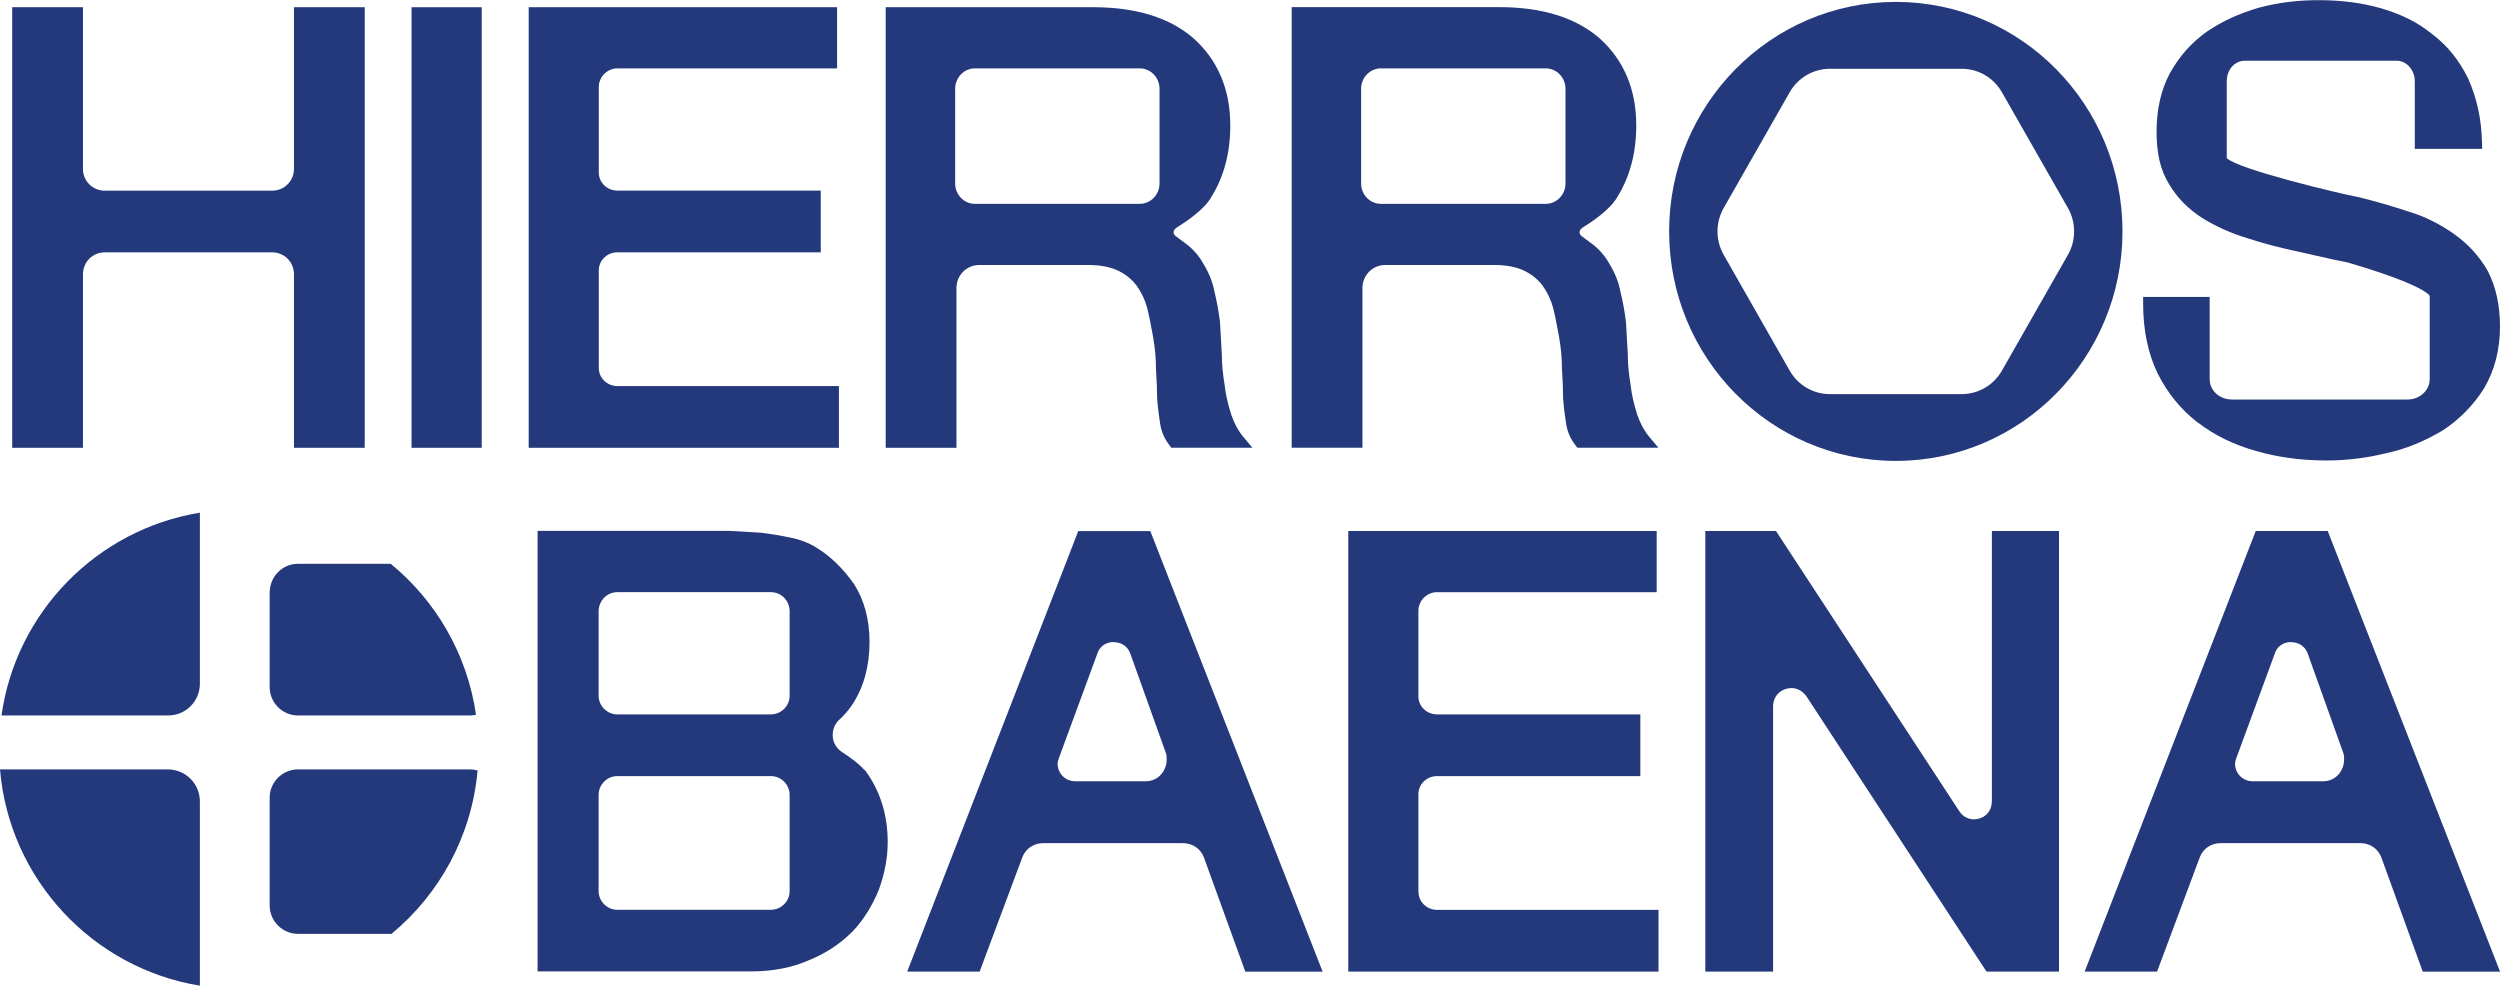 <?xml version="1.0" encoding="UTF-8"?>
<svg id="Capa_1" data-name="Capa 1" xmlns="http://www.w3.org/2000/svg" viewBox="0 0 301.31 118.8">
  <defs>
    <style>
      .cls-1 {
        fill: #24397c;
      }
    </style>
  </defs>
  <g>
    <path class="cls-1" d="m32.5,71.44v11.38c0,1.87,1.54,3.41,3.41,3.41h20.72c.25,0,.5-.03.74-.08-1.05-7.31-4.83-13.73-10.28-18.2h-11.18c-1.87,0-3.41,1.54-3.41,3.49Z"/>
    <path class="cls-1" d="m57.55,92.86c-.29-.08-.6-.13-.92-.13h-20.72c-1.87,0-3.41,1.54-3.41,3.41v13c0,1.87,1.54,3.41,3.41,3.41h11.28c5.78-4.79,9.67-11.78,10.37-19.7Z"/>
    <path class="cls-1" d="m24.09,96.63c0-2.19-1.71-3.9-3.9-3.9H0c1.11,13.25,11.16,23.95,24.09,26.07v-22.17Z"/>
    <path class="cls-1" d="m20.27,86.23c2.11,0,3.82-1.71,3.82-3.82v-20.62C11.69,63.82,1.94,73.74.18,86.23h20.09Z"/>
  </g>
  <g>
    <path class="cls-1" d="m104.22,92.84c-.74-.84-1.89-1.65-2.71-2.18-.74-.48-1.15-1.22-1.15-2.08,0-.66.25-1.29.69-1.74.62-.55,1.18-1.18,1.65-1.89,1.39-2.09,2.1-4.64,2.1-7.58,0-2.69-.63-5.04-1.89-7.01-1.35-1.9-2.83-3.33-4.52-4.36-.88-.56-1.93-.97-3.1-1.2-1.16-.25-2.42-.46-3.61-.6l-3.83-.22h-23.06v53.1h25.68c2.65,0,5.03-.46,7.07-1.37,2-.82,3.71-1.94,5.23-3.46,1.28-1.36,2.31-2.98,3.15-5.01.71-1.96,1.07-3.89,1.07-5.73,0-3.31-.91-6.21-2.7-8.63l-.05-.06Zm-11.29-6.74h-18.54c-1.22,0-2.24-1.03-2.24-2.24v-10.18c0-1.28,1.01-2.31,2.24-2.31h18.54c1.24,0,2.24,1.04,2.24,2.31v10.18c0,1.22-1.03,2.24-2.24,2.24Zm-20.78,9.68c0-1.22,1.03-2.24,2.24-2.24h18.54c1.21,0,2.24,1.03,2.24,2.24v11.63c0,1.22-1.03,2.24-2.24,2.24h-18.54c-1.22,0-2.24-1.03-2.24-2.24v-11.63Z"/>
    <path class="cls-1" d="m129.96,64l-20.62,53.1h8.73l5.14-13.76c.39-1.05,1.37-1.72,2.51-1.72h16.87c1.14,0,2.12.68,2.51,1.72l4.99,13.77h9.32l-20.77-53.1h-8.67Zm4.26,13.4c.55,0,1.54.18,2,1.35l4.3,12.02c.09.22.09.48.09.79,0,1.28-.95,2.6-2.53,2.6h-8.51c-1.16,0-2.1-.94-2.1-2.1,0-.2.06-.46.17-.74l4.66-12.66c.33-.94,1.24-1.28,1.92-1.28Z"/>
    <path class="cls-1" d="m170.95,107.49v-11.78c0-1.2,1.01-2.17,2.24-2.17h24.51v-7.44h-24.51c-1.24,0-2.24-.97-2.24-2.17v-10.32c0-1.22,1.03-2.24,2.24-2.24h26.48v-7.37h-37.17v53.1h37.39v-7.44h-26.69c-1.24,0-2.24-.97-2.24-2.17Z"/>
    <path class="cls-1" d="m240.06,96.58c0,1.42-1.09,2.17-2.17,2.17-.53,0-1.26-.25-1.72-.94l-22.12-33.81h-8.52v53.1h8.17v-31.93c0-1.47,1.13-2.24,2.24-2.24.69,0,1.35.38,1.79,1.01l21.69,33.16h8.74v-53.1h-8.09v32.58Z"/>
    <path class="cls-1" d="m280.54,64h-8.67l-20.62,53.1h8.73l5.14-13.76c.39-1.05,1.37-1.72,2.51-1.72h16.87c1.14,0,2.12.68,2.51,1.72l4.99,13.77h9.32l-20.77-53.1Zm-4.41,13.4c.55,0,1.54.18,2,1.35l4.3,12.02c.09.22.09.48.09.79,0,1.28-.95,2.6-2.53,2.6h-8.51c-1.16,0-2.1-.94-2.1-2.1,0-.2.06-.46.17-.74l4.66-12.66c.33-.94,1.24-1.28,1.92-1.28Z"/>
  </g>
  <g>
    <path class="cls-1" d="m35.43,20.37c0,1.44-1.17,2.61-2.61,2.61H12.61c-1.44,0-2.61-1.17-2.61-2.61V.87H1.47v53.1h8.53v-20.88c0-1.53,1.15-2.68,2.68-2.68h20.07c1.53,0,2.68,1.15,2.68,2.68v20.88h8.53V.87h-8.53v19.5Z"/>
    <rect class="cls-1" x="49.6" y=".87" width="8.46" height="53.1"/>
    <path class="cls-1" d="m101.1,46.53h-26.69c-1.24,0-2.24-.97-2.24-2.17v-11.78c0-1.2,1.01-2.17,2.24-2.17h24.51v-7.44h-24.51c-1.24,0-2.24-.97-2.24-2.17v-10.32c0-1.22,1.03-2.24,2.24-2.24h26.48V.87h-37.17v53.1h37.39v-7.44Z"/>
    <path class="cls-1" d="m115.27,34.76c0-1.58,1.21-2.82,2.75-2.82h13.16c1.47,0,2.69.24,3.64.71.91.46,1.61,1.03,2.18,1.79.56.77,1,1.71,1.25,2.63.27,1.08.48,2.18.72,3.51.23,1.32.35,2.57.35,3.76l.02.41c.07,1.16.12,2.16.12,3.18v.05c.08,1.16.23,2.22.37,3.12.19,1.2.68,1.99,1.1,2.54l.24.32h9.77l-1.11-1.33c-.61-.74-1.09-1.63-1.45-2.7-.4-1.28-.65-2.37-.77-3.45-.24-1.46-.35-2.61-.35-3.77l-.22-3.9c-.15-1.23-.37-2.43-.66-3.62-.22-1.18-.66-2.29-1.32-3.36-.57-1.05-1.39-1.96-2.41-2.66l-.91-.68c-.19-.13-.29-.3-.29-.49,0-.28.23-.47.34-.55,1.21-.75,3.38-2.23,4.19-3.68,1.53-2.45,2.3-5.35,2.3-8.64,0-4.34-1.49-7.87-4.42-10.5-2.87-2.5-6.94-3.76-12.09-3.76h-25.02v53.1h8.53v-19.21Zm-.15-24.06c0-1.36,1.07-2.46,2.39-2.46h19.85c1.32,0,2.39,1.1,2.39,2.46v11.41c0,1.36-1.07,2.46-2.39,2.46h-19.85c-1.32,0-2.39-1.1-2.39-2.46v-11.41Z"/>
    <path class="cls-1" d="m164.2,34.76c0-1.58,1.21-2.82,2.75-2.82h13.16c1.47,0,2.69.24,3.64.71.91.46,1.61,1.03,2.18,1.79.56.77,1,1.71,1.25,2.63.27,1.09.48,2.19.72,3.51.23,1.32.35,2.57.35,3.76l.02.4c.07,1.17.12,2.17.12,3.19v.05c.08,1.15.23,2.22.37,3.12.19,1.2.68,1.99,1.1,2.54l.24.32h9.77l-1.11-1.33c-.61-.74-1.09-1.63-1.45-2.7-.4-1.29-.65-2.37-.77-3.45-.24-1.46-.35-2.61-.35-3.77l-.22-3.9c-.15-1.23-.37-2.43-.66-3.62-.22-1.18-.66-2.29-1.32-3.36-.57-1.05-1.39-1.96-2.41-2.66l-.91-.68c-.19-.13-.29-.3-.29-.49,0-.28.23-.47.34-.55,1.21-.75,3.38-2.23,4.19-3.68,1.53-2.45,2.3-5.35,2.3-8.65,0-4.34-1.49-7.87-4.42-10.5-2.87-2.5-6.94-3.76-12.09-3.76h-25.02v53.1h8.53v-19.21Zm-.15-24.06c0-1.36,1.07-2.46,2.39-2.46h19.85c1.32,0,2.39,1.1,2.39,2.46v11.41c0,1.36-1.07,2.46-2.39,2.46h-19.85c-1.32,0-2.39-1.1-2.39-2.46v-11.41Z"/>
    <path class="cls-1" d="m264.96,50.97c1.96,1.51,4.33,2.66,7.03,3.41,2.6.74,5.42,1.12,8.37,1.12,2.44,0,4.84-.29,7.29-.89,2.24-.48,4.44-1.36,6.75-2.73,2.02-1.32,3.69-3.02,4.98-5.06,1.28-2.16,1.93-4.67,1.93-7.47,0-2.57-.5-4.83-1.49-6.72-.97-1.71-2.32-3.19-4.01-4.4-1.71-1.22-3.62-2.17-5.52-2.73-1.89-.63-3.95-1.23-6.09-1.76l-.13-.02c-1.85-.33-14.27-3.28-15.69-4.66v-9.28c0-1.38.95-2.46,2.17-2.46h18.32c1.18,0,2.17,1.13,2.17,2.46v8.16h8.12l-.02-.83c-.07-2.8-.62-5.31-1.69-7.69-1.11-2.23-2.52-3.96-4.28-5.28-1.68-1.39-3.71-2.42-6.19-3.14-2.37-.67-4.79-.98-7.64-.98-2.43,0-4.8.3-7.06.9-2.43.71-4.42,1.62-6.28,2.88-1.87,1.32-3.32,2.96-4.46,5-1.08,2-1.62,4.38-1.62,7.07s.49,4.68,1.49,6.3c.99,1.67,2.31,3.02,4.05,4.13,1.66,1.02,3.48,1.84,5.41,2.41,1.77.59,3.77,1.12,6.12,1.62.73.16,1.46.32,2.18.49,1.26.29,2.56.58,3.81.82.07.02.19.06.39.12,8.21,2.44,9.33,3.66,9.47,3.89v10.04c0,1.36-1.2,2.46-2.68,2.46h-21.16c-1.5,0-2.68-1.08-2.68-2.46v-9.9h-8.02v.81c0,3.18.59,6.02,1.76,8.43,1.19,2.37,2.78,4.32,4.88,5.95Z"/>
    <path class="cls-1" d="m255.81,27.89c0-15.28-12.23-27.66-27.32-27.66s-27.32,12.39-27.32,27.66,12.23,27.66,27.32,27.66,27.32-12.39,27.32-27.66Zm-35.27,19.61c-2,0-3.84-1.08-4.84-2.83l-7.95-13.95c-1-1.75-1-3.91,0-5.66l7.95-13.94c1-1.75,2.85-2.83,4.84-2.83h15.9c2,0,3.84,1.08,4.84,2.83l7.95,13.94c1,1.75,1,3.91,0,5.66l-7.95,13.95c-1,1.75-2.85,2.83-4.84,2.83h-15.9Z"/>
  </g>
</svg>